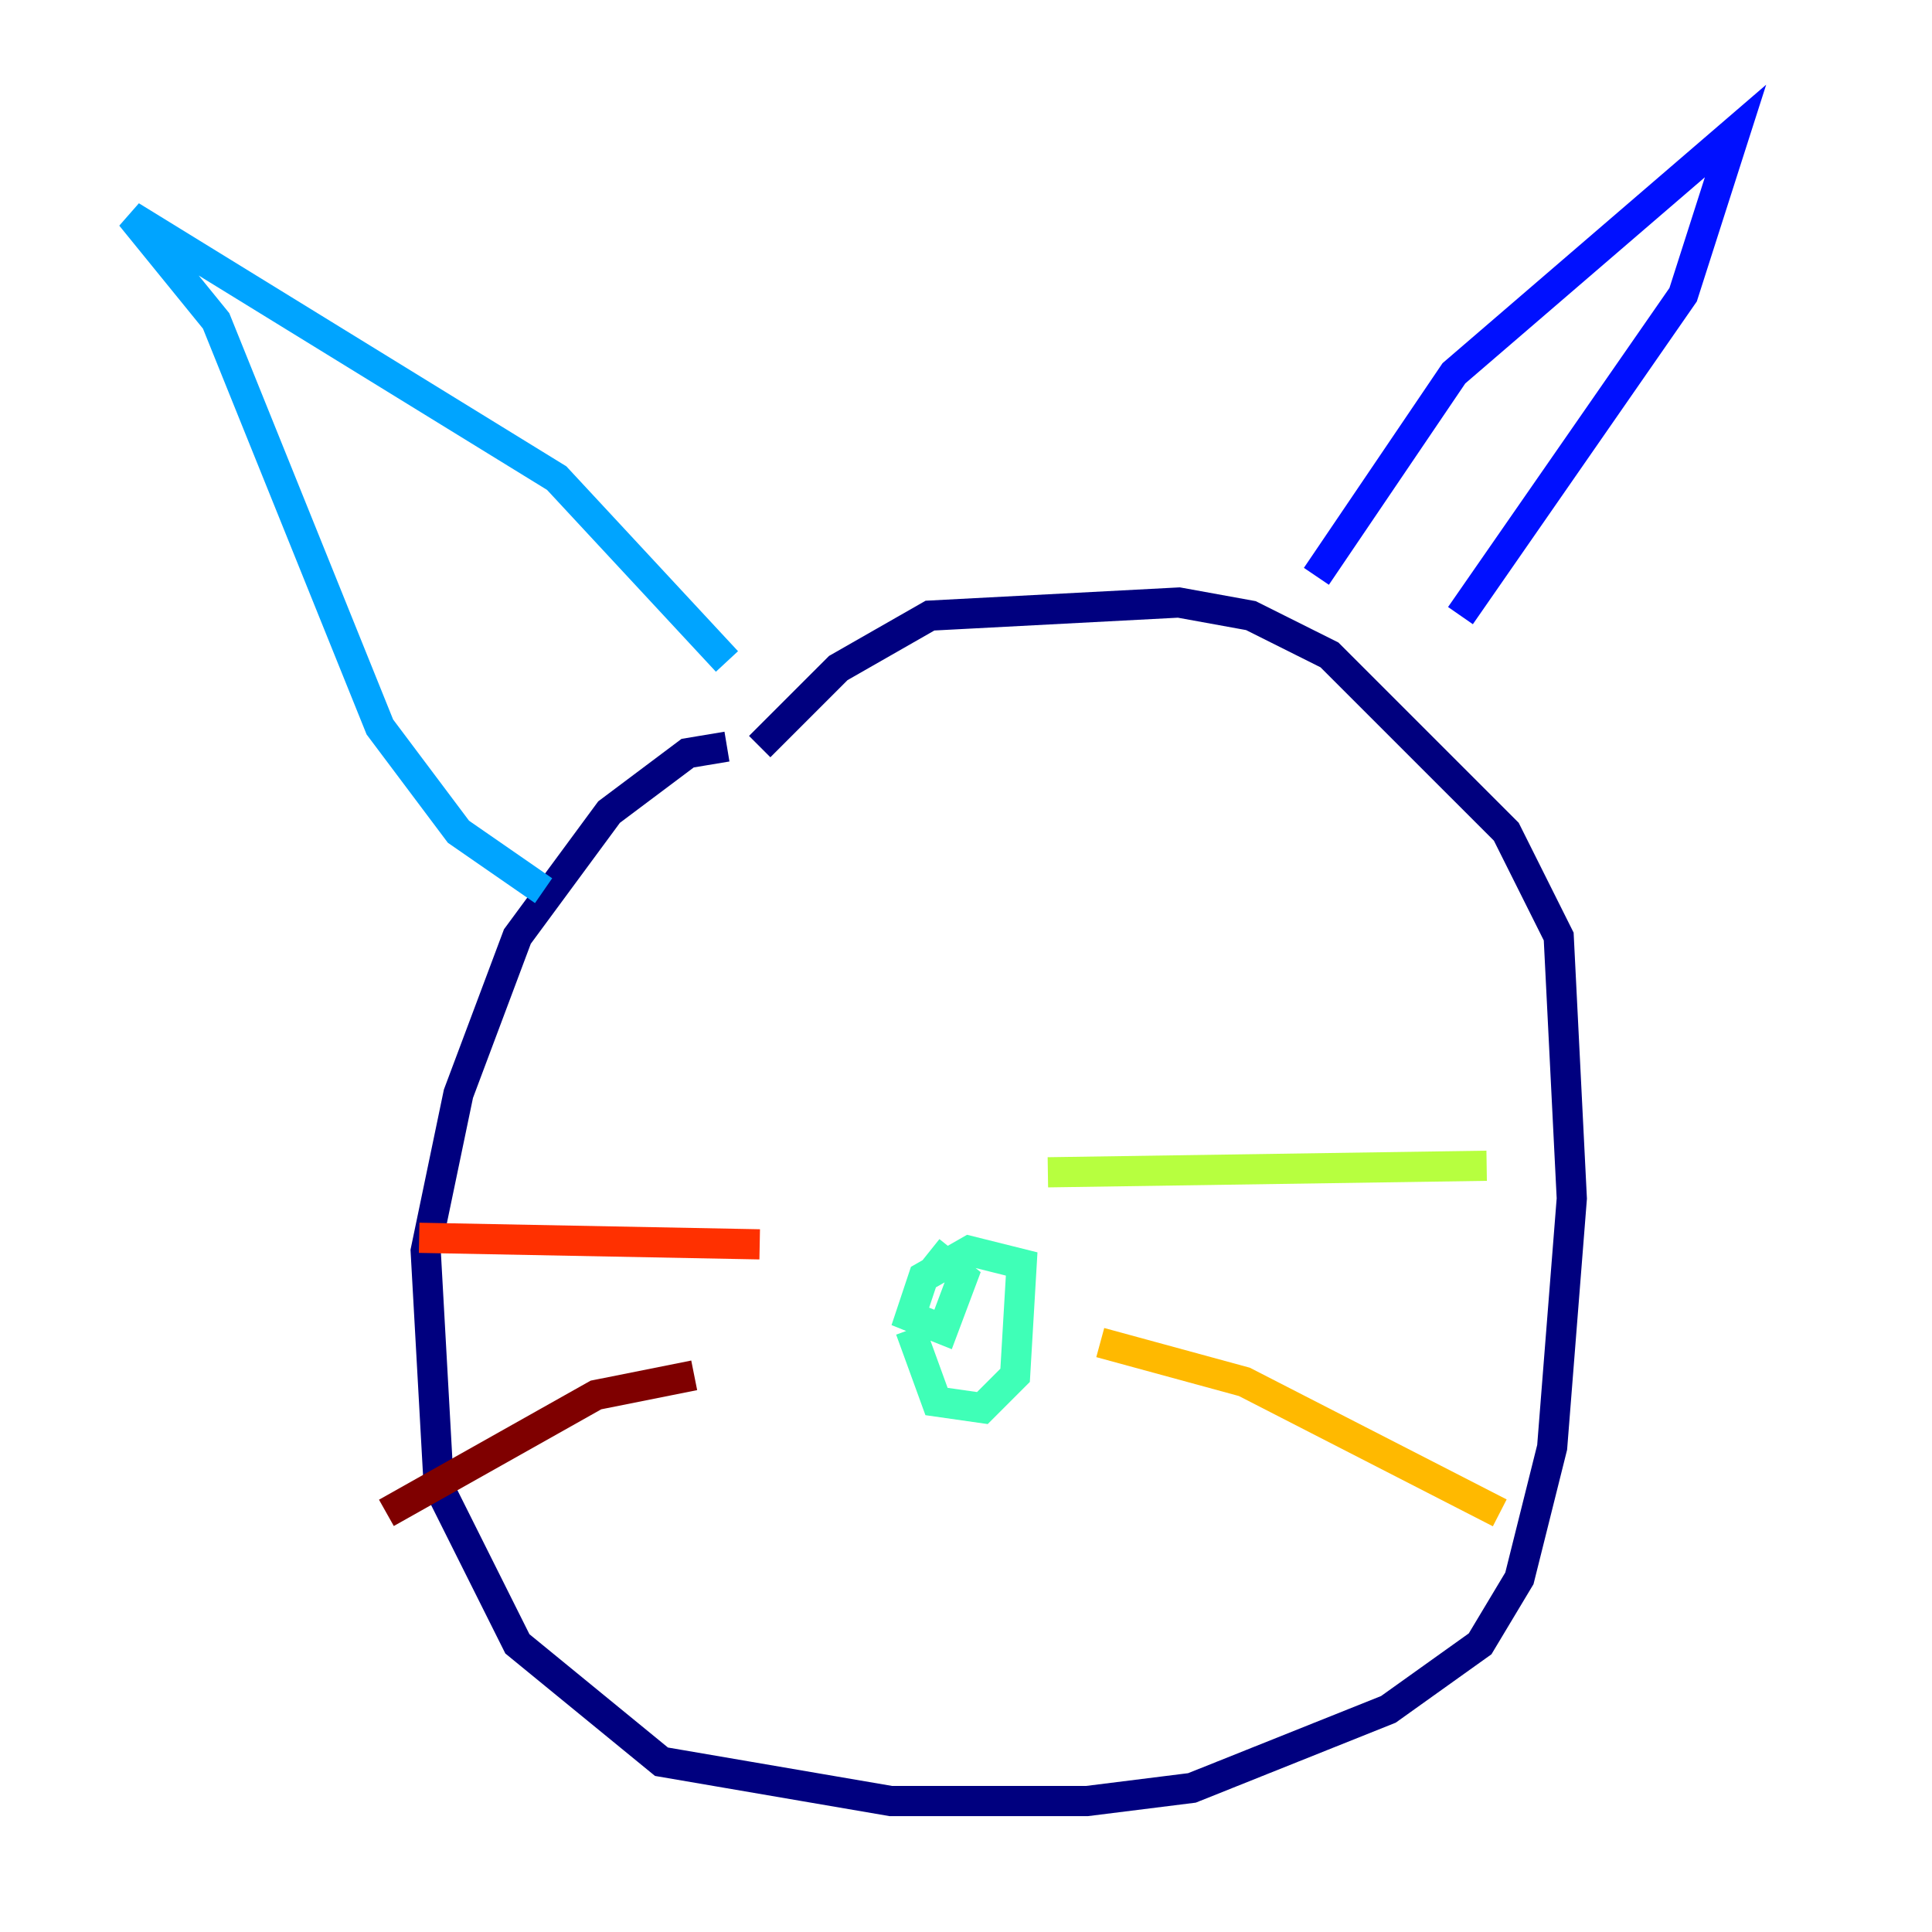 <?xml version="1.0" encoding="utf-8" ?>
<svg baseProfile="tiny" height="128" version="1.2" viewBox="0,0,128,128" width="128" xmlns="http://www.w3.org/2000/svg" xmlns:ev="http://www.w3.org/2001/xml-events" xmlns:xlink="http://www.w3.org/1999/xlink"><defs /><polyline fill="none" points="48.163,49.464 45.559,49.898 40.352,53.803 34.278,62.047 30.373,72.461 28.203,82.875 29.071,98.495 34.278,108.909 43.824,116.719 59.01,119.322 72.027,119.322 78.969,118.454 91.986,113.248 98.061,108.909 100.664,104.57 102.834,95.891 104.136,79.403 103.268,62.047 99.797,55.105 88.081,43.39 82.875,40.786 78.102,39.919 61.614,40.786 55.539,44.258 50.332,49.464" stroke="#00007f" stroke-width="2" /><polyline fill="none" points="87.214,38.183 96.325,24.732 114.983,8.678 111.512,19.525 96.759,40.786" stroke="#0010ff" stroke-width="2" /><polyline fill="none" points="48.163,43.824 36.881,31.675 8.678,14.319 14.319,21.261 25.166,48.163 30.373,55.105 36.014,59.01" stroke="#00a4ff" stroke-width="2" /><polyline fill="none" points="60.312,88.081 62.047,92.854 65.085,93.288 67.254,91.119 67.688,83.742 64.217,82.875 61.18,84.61 60.312,87.214 62.481,88.081 63.783,84.61 61.614,82.875" stroke="#3fffb7" stroke-width="2" /><polyline fill="none" points="69.424,77.668 98.495,77.234" stroke="#b7ff3f" stroke-width="2" /><polyline fill="none" points="72.895,88.949 82.441,91.552 99.363,100.231" stroke="#ffb900" stroke-width="2" /><polyline fill="none" points="50.332,82.441 27.77,82.007" stroke="#ff3000" stroke-width="2" /><polyline fill="none" points="45.993,91.119 39.485,92.42 25.6,100.231" stroke="#7f0000" stroke-width="2" /></svg>